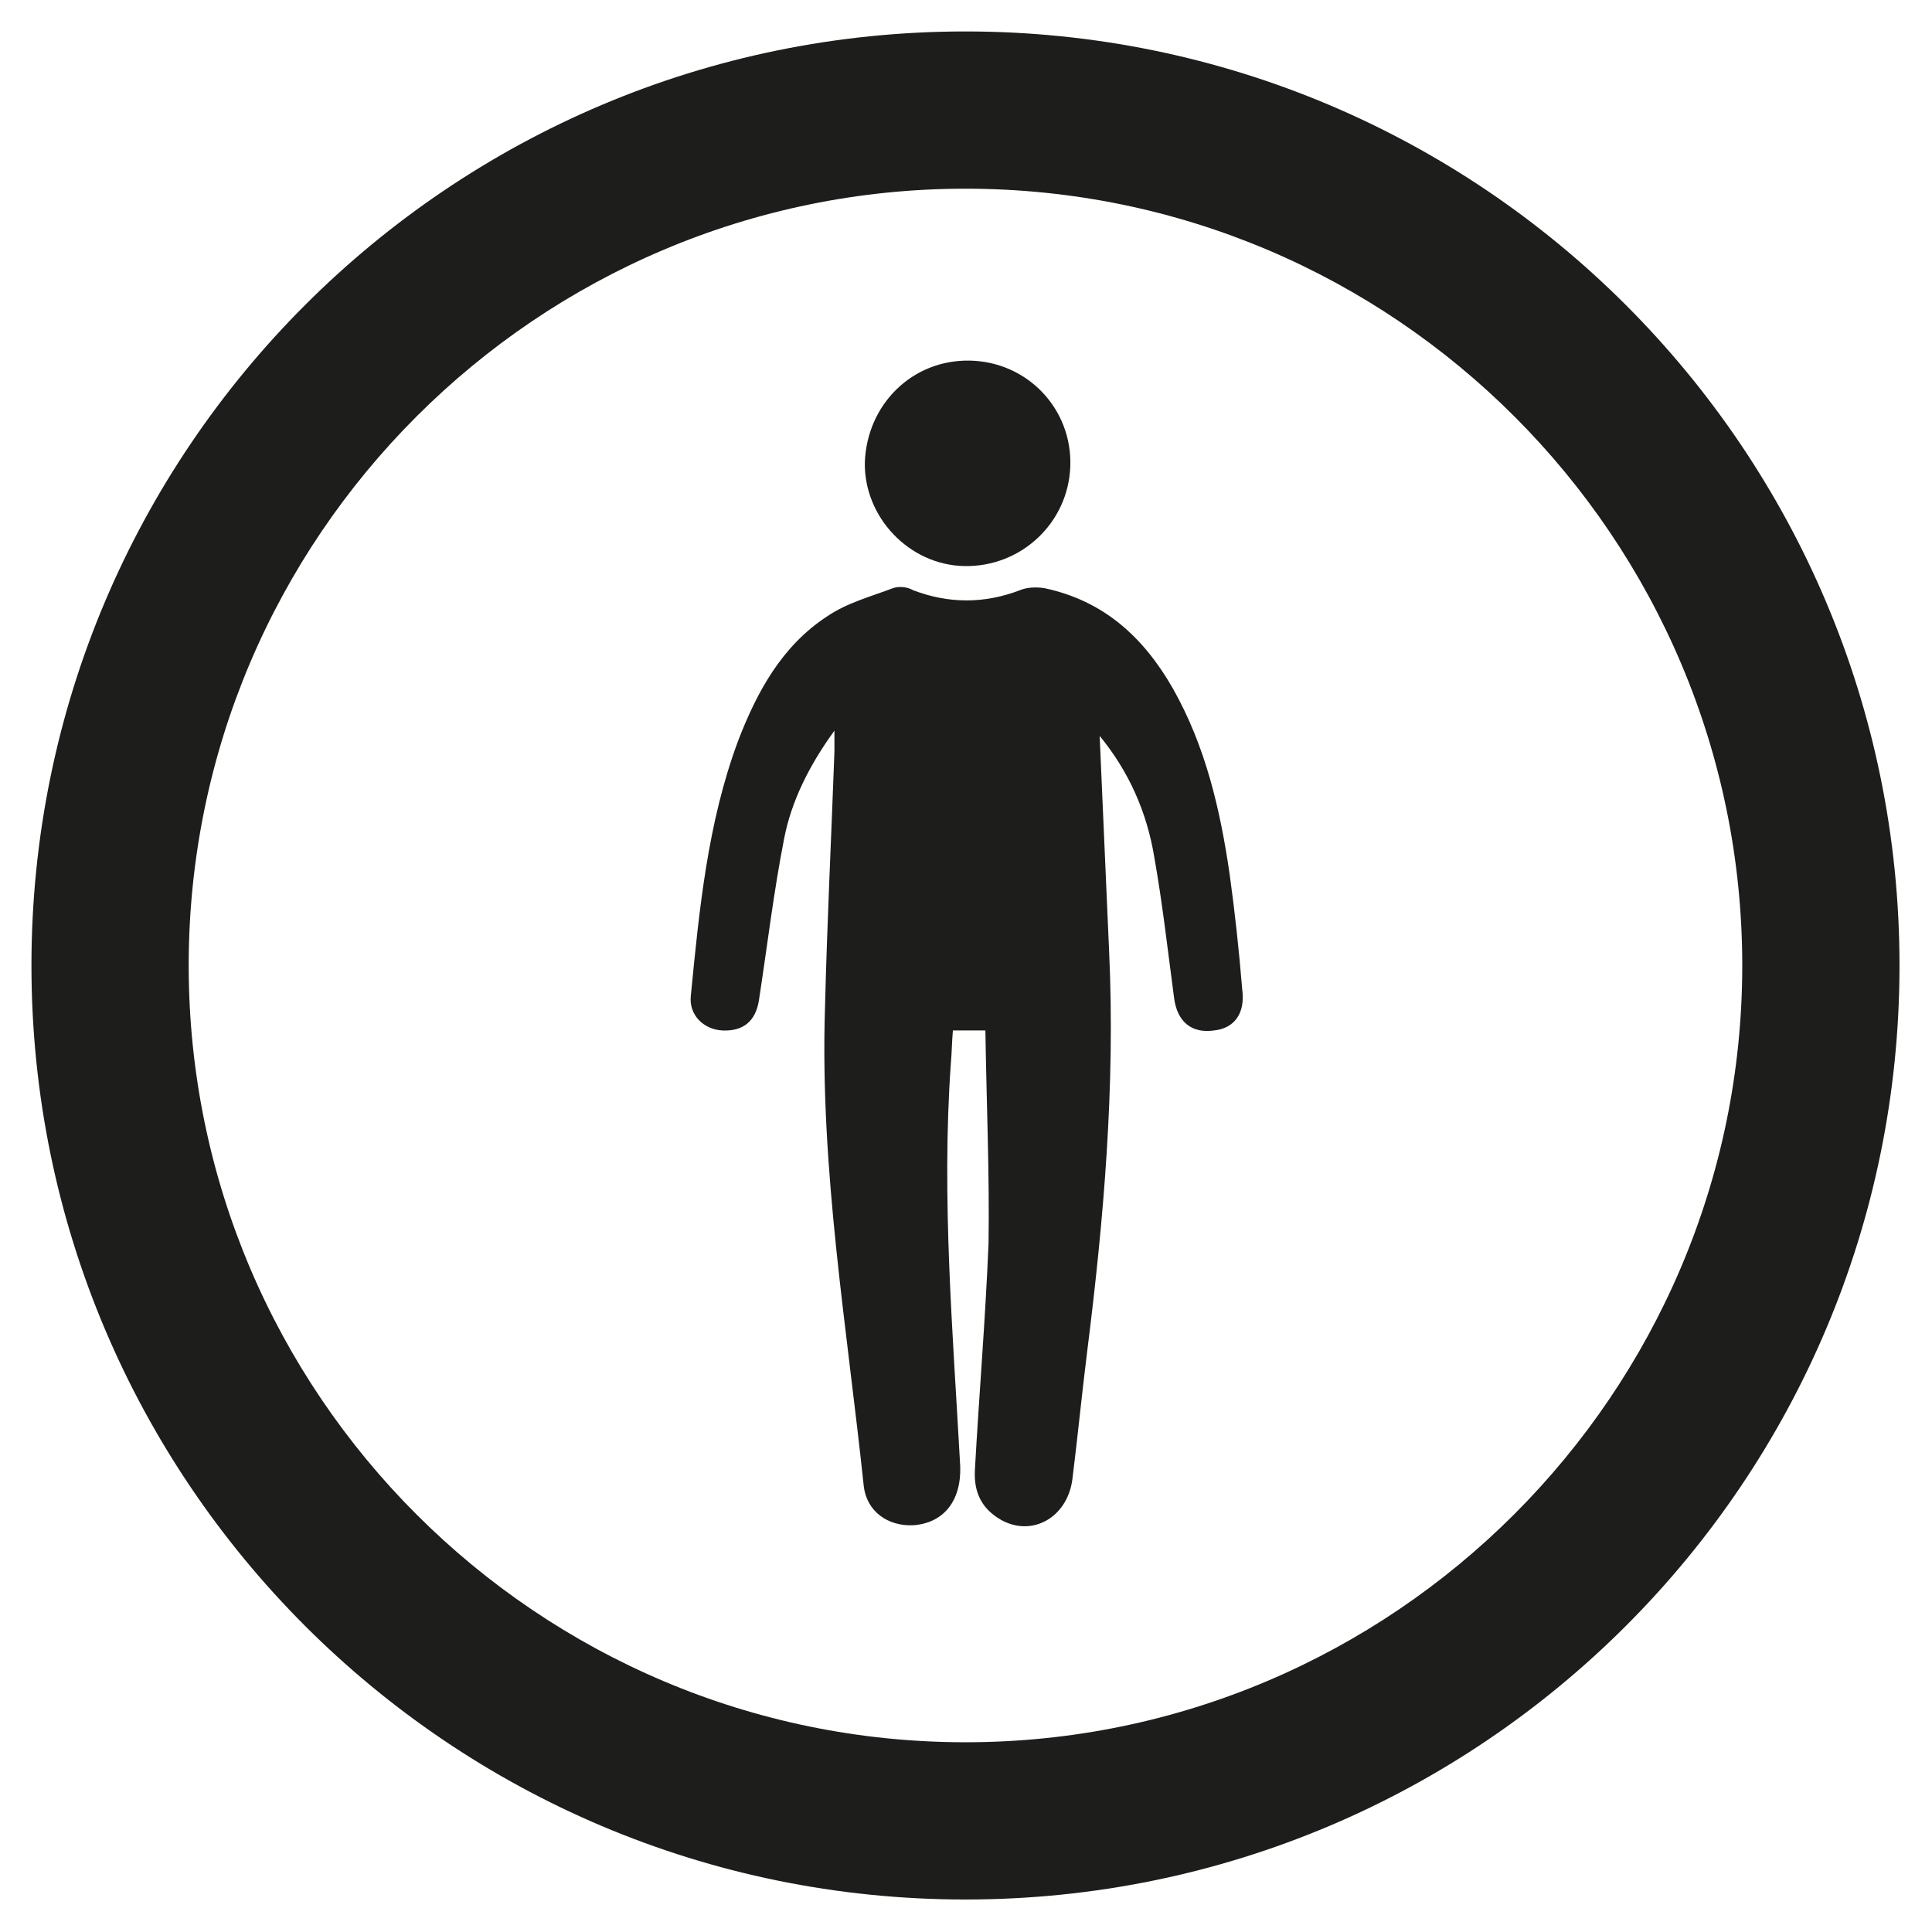 <?xml version="1.0" encoding="utf-8"?>
<!-- Generator: Adobe Illustrator 26.0.1, SVG Export Plug-In . SVG Version: 6.00 Build 0)  -->
<svg version="1.1" id="Layer_1" xmlns="http://www.w3.org/2000/svg" xmlns:xlink="http://www.w3.org/1999/xlink" x="0px" y="0px"
	 viewBox="0 0 18.43 18.43" style="enable-background:new 0 0 18.43 18.43;" xml:space="preserve">
<style type="text/css">
	.st0{fill:#1D1D1B;}
	.st1{fill:#FFFFFF;}
	.st2{fill:#C6C6C6;}
	.st3{fill:none;}
	.st4{fill:#FFFFFF;stroke:#1D1D1B;stroke-width:0.05;stroke-miterlimit:10;}
	.st5{fill:none;stroke:#1D1D1B;stroke-width:0.2;stroke-miterlimit:10;}
	.st6{fill:#1D1D1B;stroke:#1D1D1B;stroke-width:0.05;stroke-linejoin:round;stroke-miterlimit:10;}
	.st7{fill:#C6C6C6;stroke:#C6C6C6;stroke-width:0.05;stroke-linejoin:round;stroke-miterlimit:10;}
	.st8{fill:#B2B2B2;}
</style>
<g>
	<g>
		<path class="st0" d="M9.21,1.8c4.09,0,7.41,3.33,7.41,7.41s-3.33,7.41-7.41,7.41S1.8,13.3,1.8,9.21S5.13,1.8,9.21,1.8 M9.21,0.3
			C4.29,0.3,0.3,4.29,0.3,9.21s3.99,8.91,8.91,8.91c4.92,0,8.91-3.99,8.91-8.91S14.13,0.3,9.21,0.3L9.21,0.3z"/>
	</g>
	<g>
		<path class="st0" d="M11.73,8.34c-0.09-0.62-0.23-1.22-0.54-1.77c-0.28-0.49-0.66-0.84-1.23-0.96C9.89,5.6,9.8,5.6,9.73,5.63
			c-0.34,0.13-0.68,0.13-1.02,0C8.66,5.6,8.58,5.59,8.52,5.61C8.31,5.69,8.08,5.75,7.89,5.88C7.46,6.16,7.22,6.6,7.04,7.07
			C6.75,7.85,6.67,8.68,6.59,9.5c-0.02,0.18,0.12,0.32,0.3,0.33c0.2,0.01,0.32-0.09,0.35-0.29C7.32,9.02,7.38,8.51,7.48,8
			c0.07-0.36,0.24-0.7,0.48-1.03c0,0.09,0,0.15,0,0.2C7.93,7.99,7.89,8.8,7.87,9.61c-0.05,1.54,0.21,3.05,0.37,4.57
			c0.03,0.24,0.23,0.38,0.47,0.37c0.29-0.02,0.46-0.23,0.45-0.56c-0.07-1.28-0.18-2.56-0.09-3.84c0.01-0.11,0.01-0.21,0.02-0.32
			c0.11,0,0.2,0,0.31,0c0.01,0.68,0.04,1.36,0.03,2.03C9.4,12.59,9.34,13.3,9.3,14.02c-0.01,0.18,0.04,0.33,0.19,0.44
			c0.31,0.23,0.69,0.04,0.74-0.35c0.05-0.4,0.09-0.81,0.14-1.21c0.16-1.27,0.27-2.55,0.21-3.83c-0.03-0.68-0.06-1.37-0.09-2.05
			c0.28,0.34,0.45,0.73,0.52,1.15c0.08,0.45,0.13,0.9,0.19,1.35c0.03,0.23,0.17,0.34,0.38,0.31c0.2-0.02,0.3-0.17,0.27-0.39
			C11.82,9.07,11.78,8.7,11.73,8.34z"/>
		<path class="st0" d="M9.2,5.4c0.54,0.01,0.99-0.41,1.01-0.95c0.02-0.55-0.41-1-0.96-1.01C8.7,3.43,8.27,3.86,8.25,4.41
			C8.24,4.93,8.67,5.39,9.2,5.4z"/>
	</g>
</g>
</svg>
